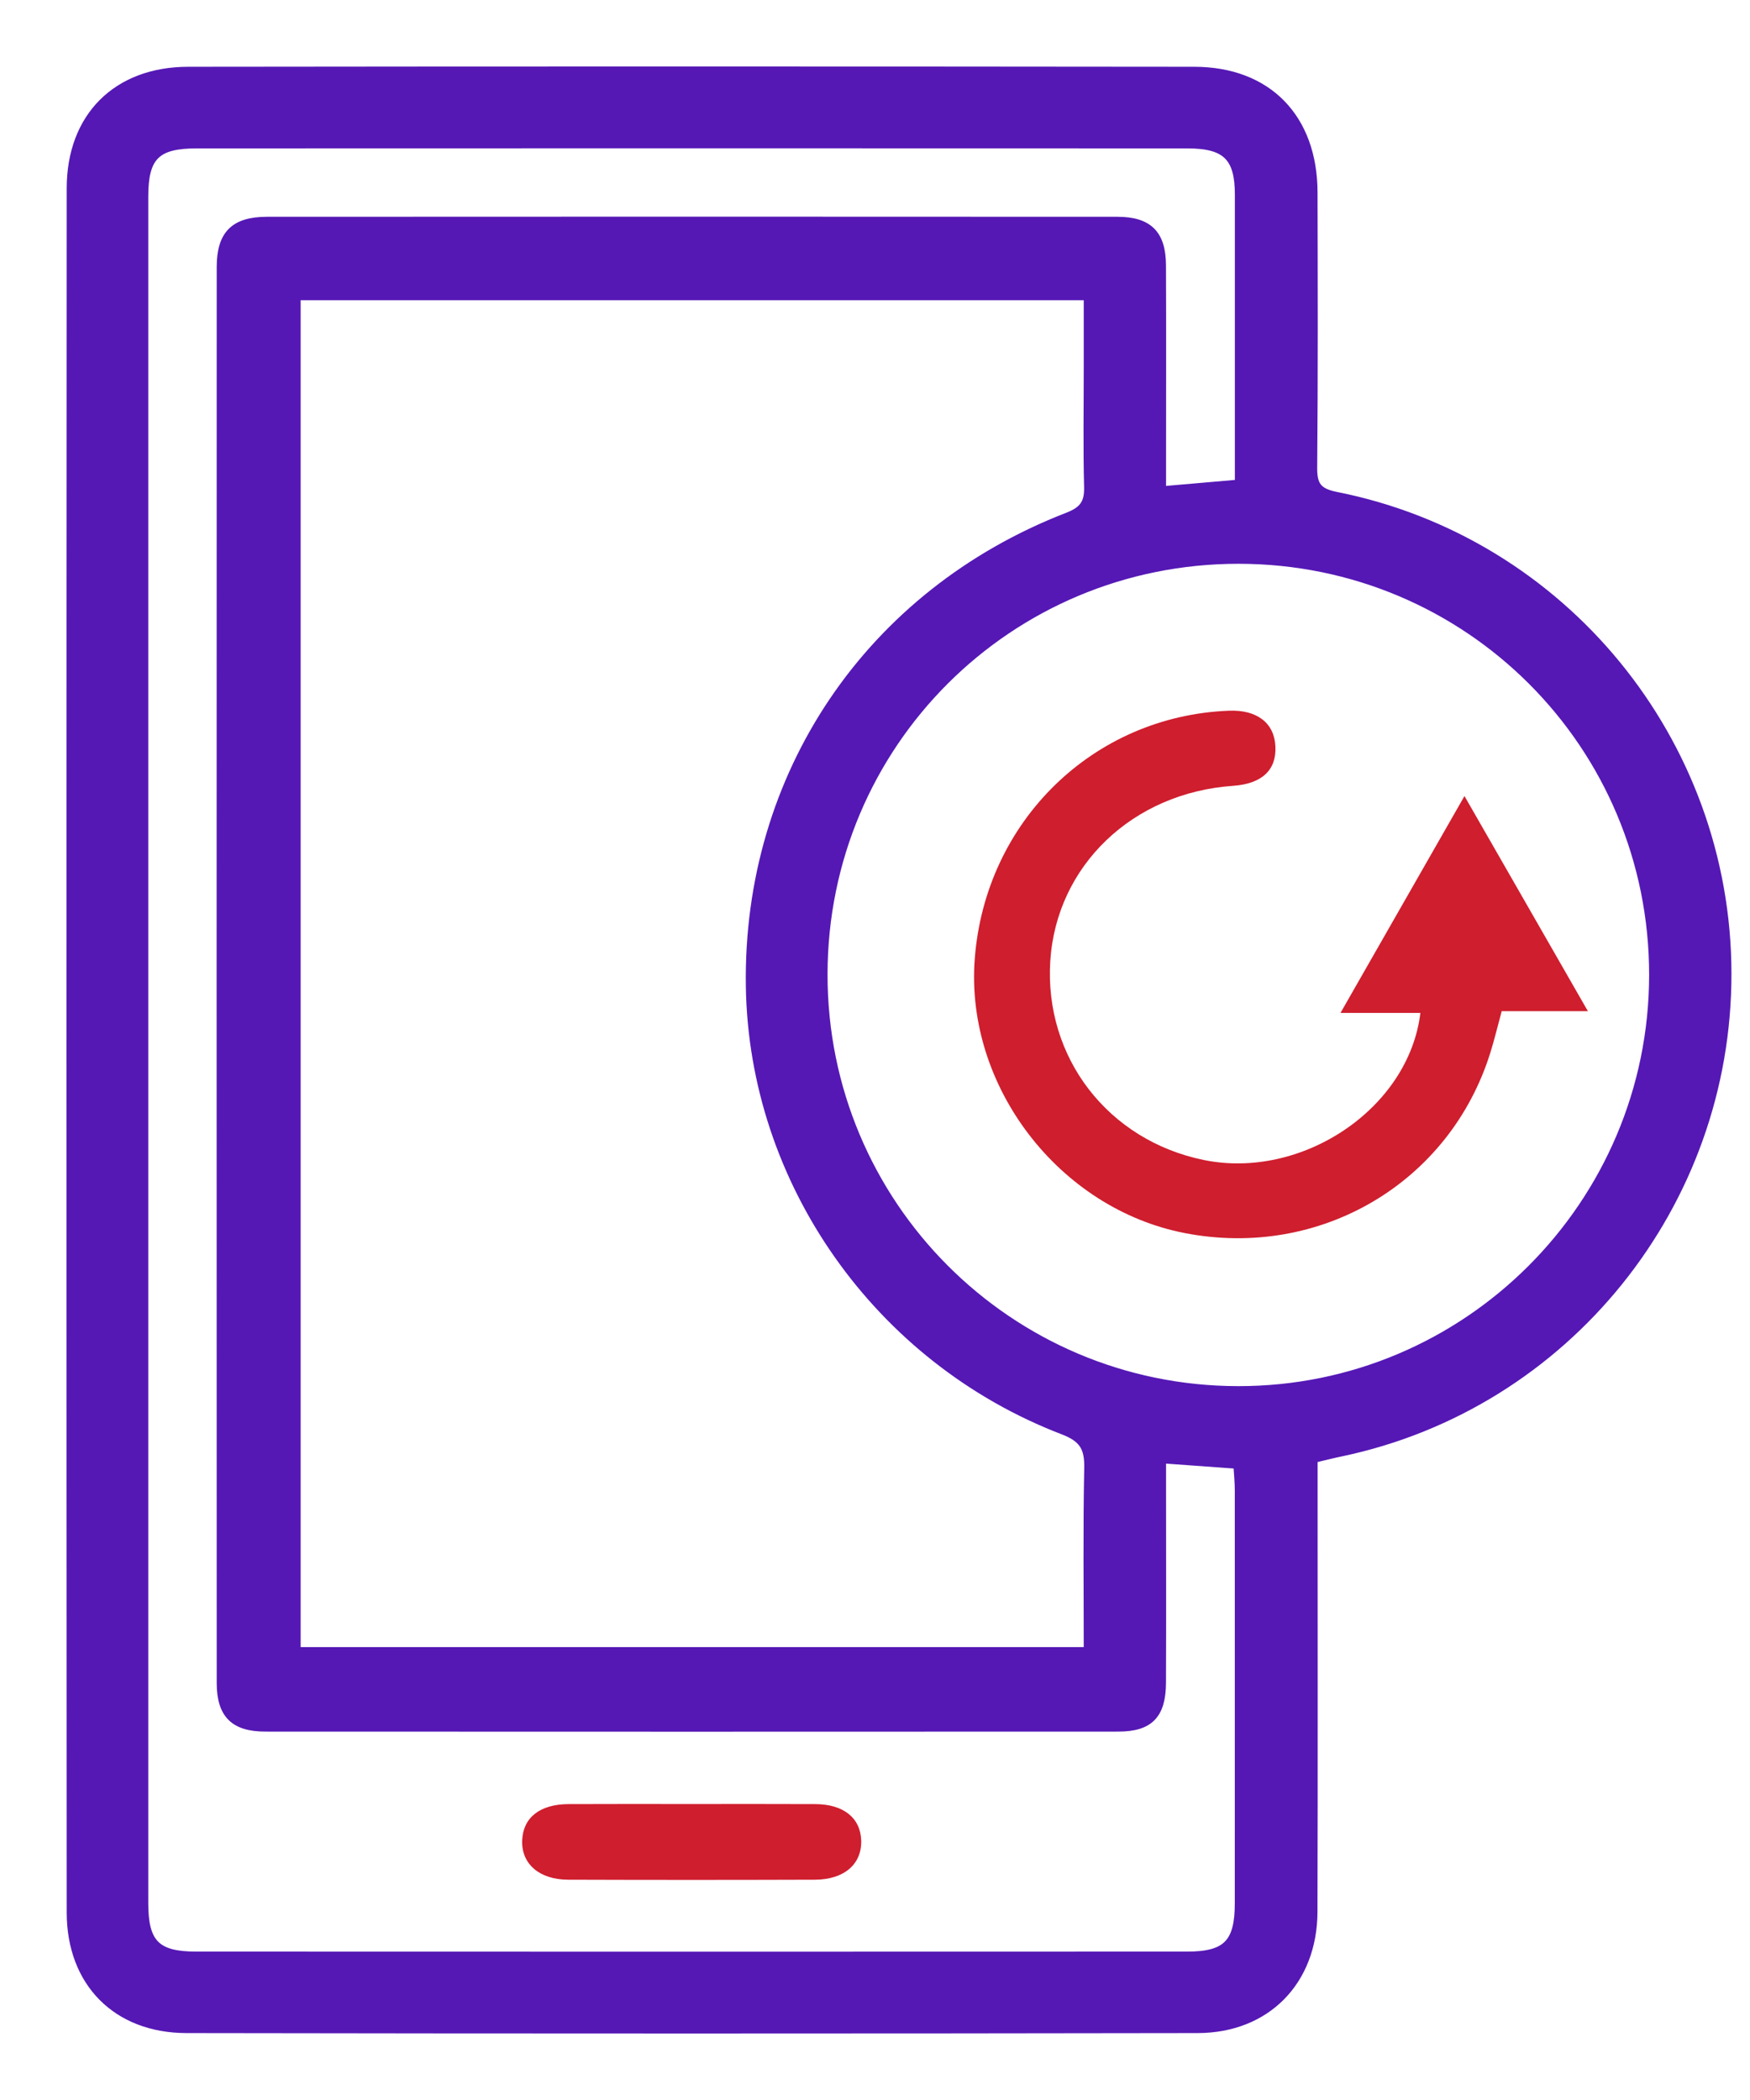 <svg width="25" height="30" viewBox="0 0 25 30" fill="none" xmlns="http://www.w3.org/2000/svg">
<path d="M18.773 20.847C18.773 21.008 18.773 21.141 18.773 21.273C18.773 23.286 18.777 25.299 18.771 27.313C18.767 28.306 18.098 28.993 17.108 28.994C12.293 29.002 7.479 29.002 2.664 28.994C1.662 28.993 1.003 28.326 1.003 27.321C0.999 19.11 0.999 10.9 1.003 2.69C1.003 1.665 1.663 1.005 2.688 1.004C7.479 0.998 12.269 0.999 17.059 1.004C18.113 1.004 18.769 1.68 18.772 2.747C18.775 4.057 18.779 5.367 18.767 6.677C18.765 6.929 18.828 7.025 19.091 7.077C22.336 7.723 24.68 10.593 24.685 13.904C24.691 17.211 22.378 20.079 19.162 20.756C19.044 20.78 18.927 20.81 18.773 20.847V20.847ZM4.245 4.239V23.58H15.532C15.532 22.689 15.521 21.828 15.539 20.968C15.544 20.686 15.469 20.553 15.188 20.445C12.534 19.428 10.747 16.881 10.705 14.09C10.659 11.072 12.413 8.471 15.247 7.373C15.466 7.288 15.543 7.189 15.537 6.958C15.522 6.389 15.532 5.818 15.532 5.248C15.532 4.915 15.532 4.582 15.532 4.239H4.245ZM17.691 6.902V6.601C17.691 5.327 17.692 4.055 17.691 2.781C17.691 2.248 17.51 2.07 16.962 2.07C12.244 2.068 7.527 2.068 2.809 2.07C2.237 2.07 2.068 2.239 2.068 2.81C2.068 10.935 2.068 19.06 2.068 27.185C2.068 27.758 2.237 27.93 2.804 27.93C7.522 27.932 12.239 27.932 16.956 27.93C17.52 27.93 17.69 27.754 17.69 27.187C17.691 25.223 17.69 23.258 17.69 21.294C17.69 21.177 17.678 21.061 17.67 20.932C17.308 20.906 16.975 20.882 16.608 20.855C16.608 21.011 16.608 21.142 16.608 21.273C16.608 22.195 16.611 23.117 16.607 24.038C16.605 24.5 16.427 24.687 15.977 24.687C11.914 24.689 7.851 24.689 3.789 24.687C3.34 24.687 3.146 24.494 3.146 24.043C3.144 17.3 3.144 10.558 3.146 3.814C3.146 3.345 3.343 3.148 3.811 3.147C7.862 3.145 11.912 3.144 15.963 3.147C16.414 3.147 16.605 3.342 16.607 3.791C16.611 4.725 16.608 5.659 16.608 6.592C16.608 6.721 16.608 6.849 16.608 6.996C16.985 6.963 17.31 6.935 17.692 6.902L17.691 6.902ZM11.772 13.917C11.768 17.193 14.412 19.847 17.684 19.852C20.95 19.858 23.606 17.203 23.609 13.929C23.611 10.649 20.974 8.007 17.696 8.004C14.415 8.002 11.776 10.637 11.772 13.917Z" fill="#5518B5" stroke="#5518B5" stroke-width="0.1"/>
<path d="M9.866 25.772C10.46 25.772 11.054 25.77 11.648 25.773C12.052 25.775 12.293 25.971 12.303 26.294C12.312 26.631 12.06 26.851 11.642 26.853C10.466 26.857 9.29 26.857 8.115 26.853C7.7 26.851 7.445 26.623 7.46 26.288C7.474 25.965 7.712 25.775 8.121 25.773C8.702 25.77 9.284 25.772 9.866 25.772Z" fill="#CF1E2E"/>
<path d="M20.29 14.47H19.15C19.754 13.414 20.318 12.426 20.921 11.372C21.517 12.411 22.083 13.398 22.684 14.445H21.453C21.392 14.67 21.348 14.855 21.291 15.037C20.712 16.896 18.861 17.99 16.928 17.616C15.129 17.268 13.786 15.516 13.925 13.698C14.074 11.734 15.615 10.229 17.555 10.153C17.955 10.137 18.203 10.326 18.22 10.66C18.238 11.001 18.027 11.197 17.617 11.226C16.179 11.325 15.091 12.368 15.004 13.729C14.917 15.107 15.828 16.29 17.195 16.571C18.597 16.859 20.126 15.839 20.291 14.471L20.29 14.47Z" fill="#CF1E2E"/>
</svg>
